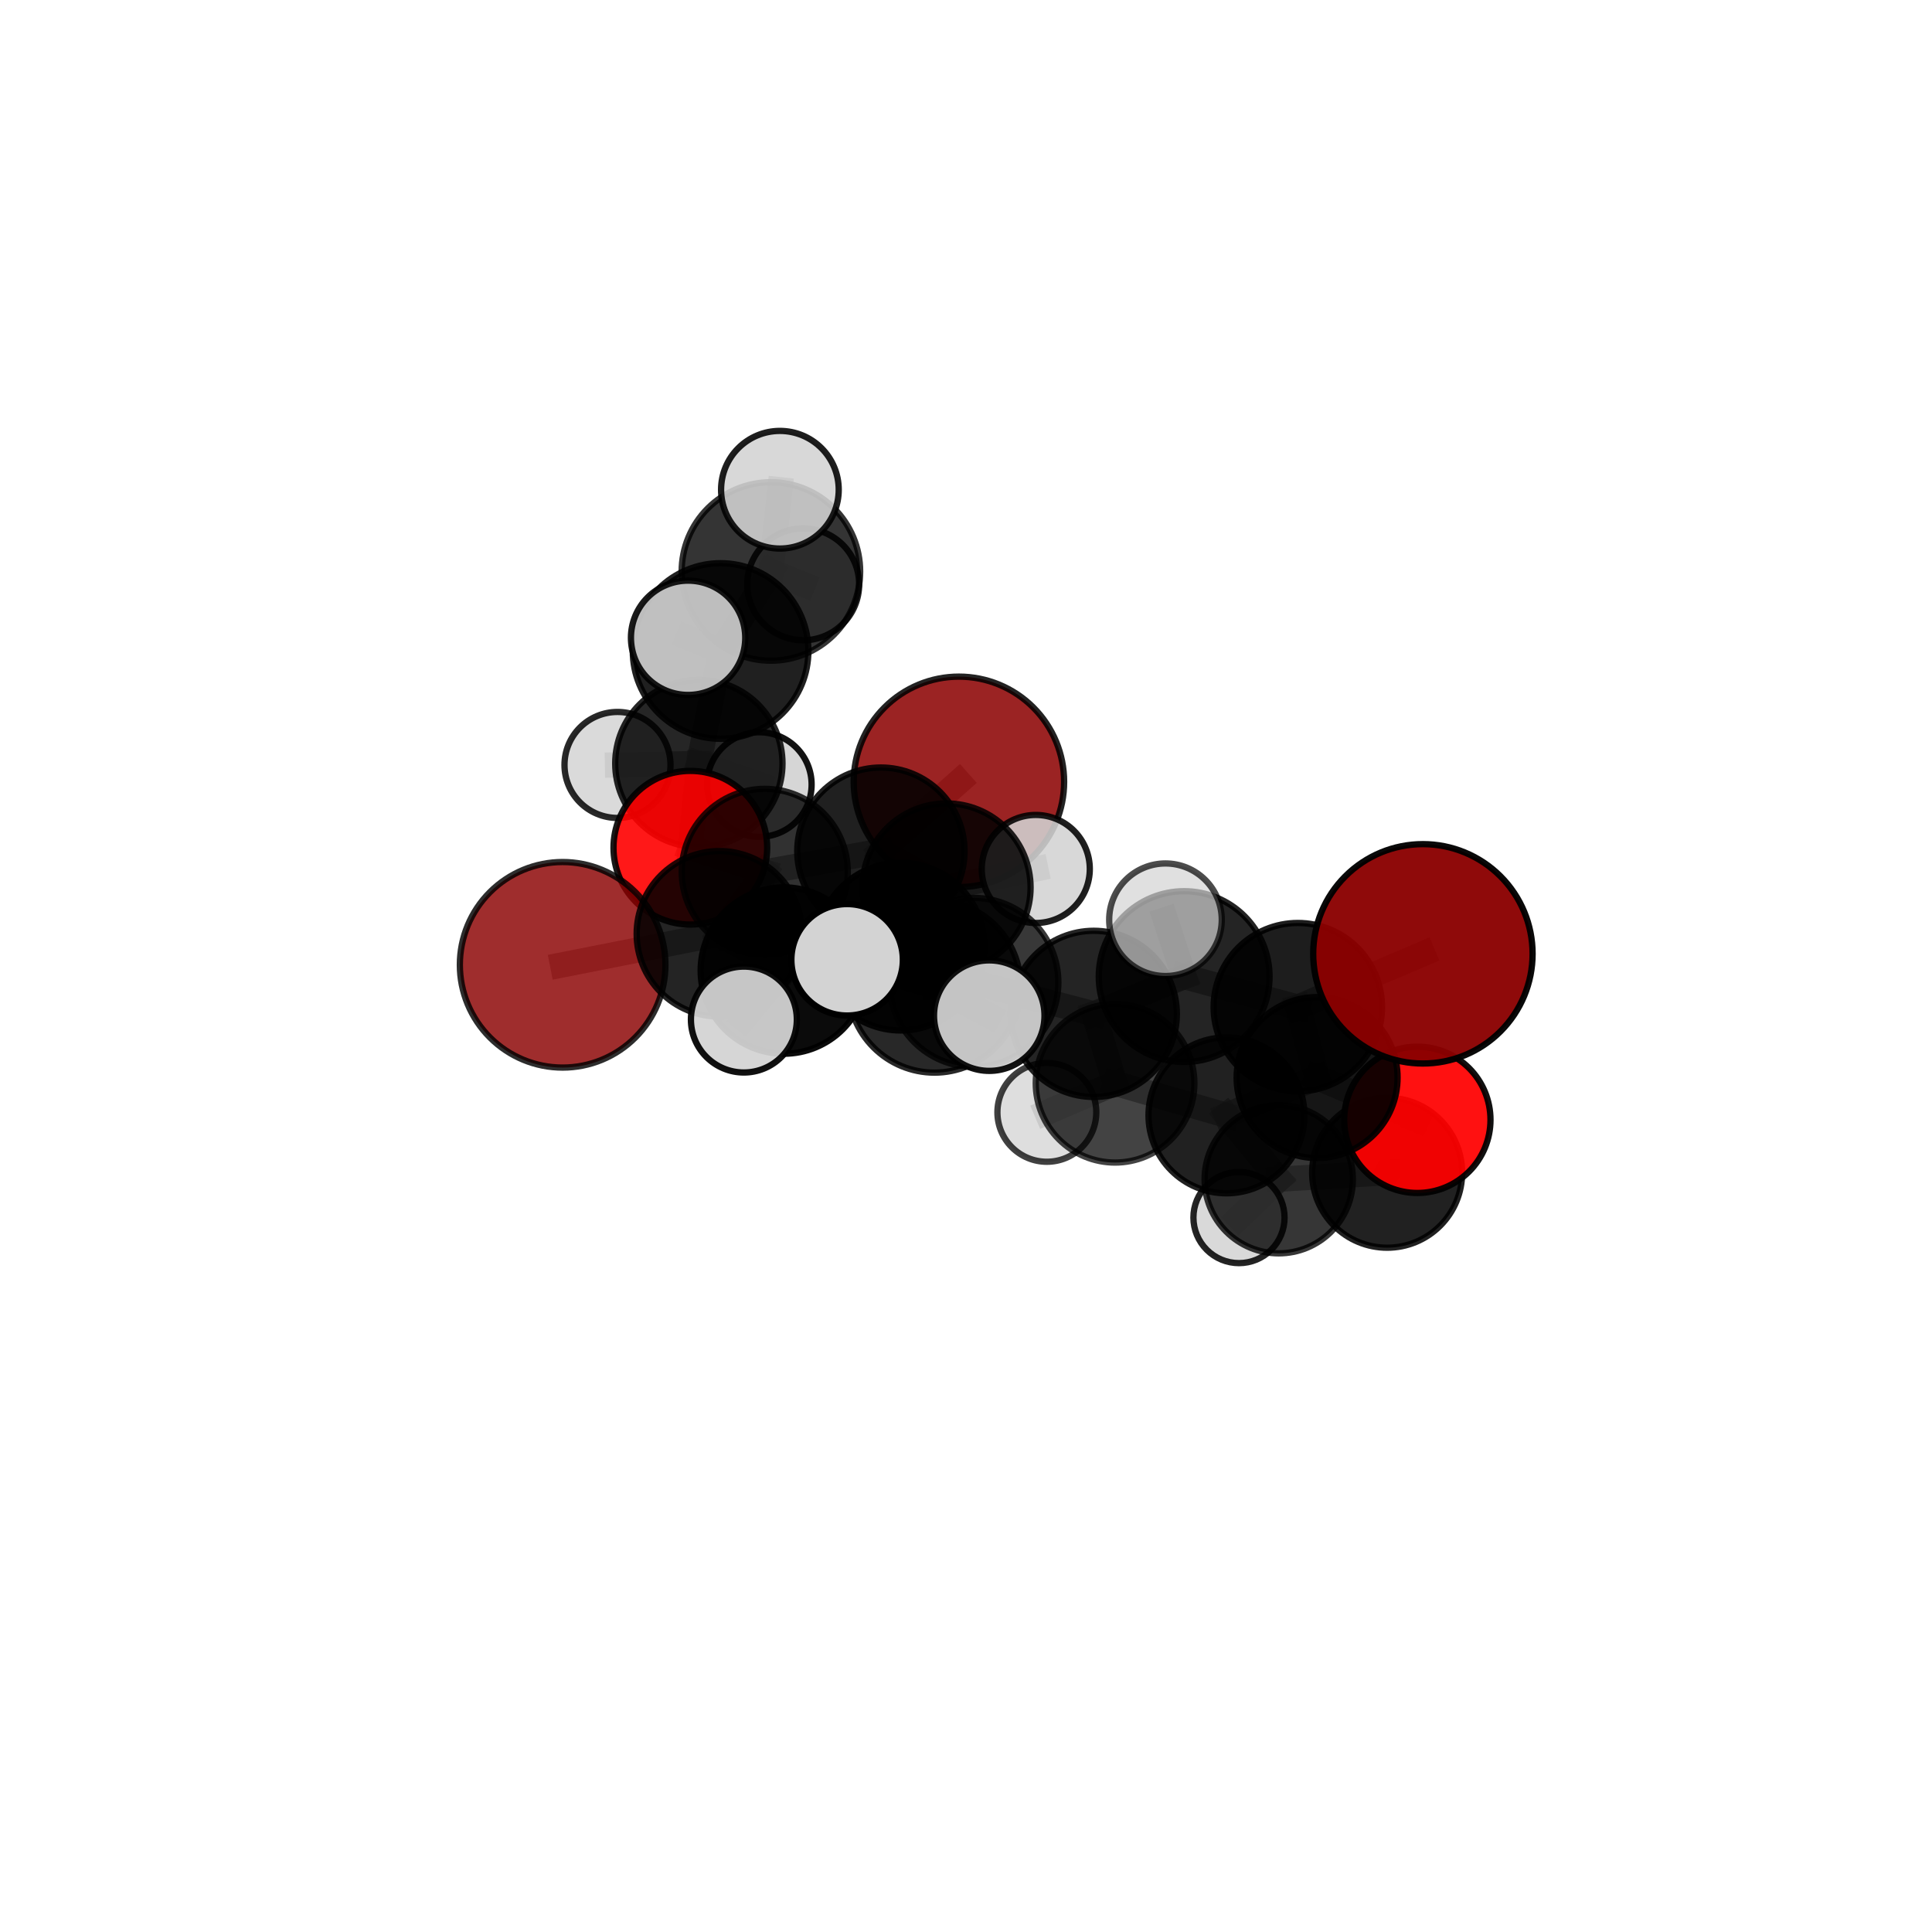 <?xml version="1.0" encoding="utf-8" standalone="no"?>
<!DOCTYPE svg PUBLIC "-//W3C//DTD SVG 1.1//EN"
  "http://www.w3.org/Graphics/SVG/1.1/DTD/svg11.dtd">
<svg xmlns:xlink="http://www.w3.org/1999/xlink" width="153pt" height="153pt" viewBox="0 0 153 153" xmlns="http://www.w3.org/2000/svg" version="1.1">
 <defs>
  <style type="text/css">*{stroke-linejoin: round; stroke-linecap: butt}</style>
 </defs>
 <g id="figure_1">
  <g id="patch_1">
   <path d="M 0 153 
L 153 153 
L 153 0 
L 0 0 
L 0 153 
z
" style="fill: none"/>
  </g>
  <g id="patch_2">
   <path d="M 7.2 145.8 
L 145.8 145.8 
L 145.8 7.2 
L 7.2 7.2 
L 7.2 145.8 
z
" style="fill: none"/>
  </g>
  <g id="axes_1">
   <g id="line2d_1">
    <path d="M 75.939 61.916 
L 69.761 67.407 
" clip-path="url(#pbee10186d1)" style="fill: none; stroke: #808080; stroke-opacity: 0.695; stroke-width: 2; stroke-linecap: square"/>
   </g>
   <g id="line2d_2">
    <path d="M 69.761 67.407 
L 60.563 69.045 
" clip-path="url(#pbee10186d1)" style="fill: none; stroke: #808080; stroke-opacity: 0.691; stroke-width: 2; stroke-linecap: square"/>
   </g>
   <g id="line2d_3">
    <path d="M 112.683 75.536 
L 102.779 79.759 
" clip-path="url(#pbee10186d1)" style="fill: none; stroke: #808080; stroke-opacity: 0.72; stroke-width: 2; stroke-linecap: square"/>
   </g>
   <g id="line2d_4">
    <path d="M 102.779 79.759 
L 104.305 85.336 
" clip-path="url(#pbee10186d1)" style="fill: none; stroke: #808080; stroke-opacity: 0.68; stroke-width: 2; stroke-linecap: square"/>
   </g>
   <g id="line2d_5">
    <path d="M 44.557 76.406 
L 56.971 73.953 
" clip-path="url(#pbee10186d1)" style="fill: none; stroke: #808080; stroke-opacity: 0.679; stroke-width: 2; stroke-linecap: square"/>
   </g>
   <g id="line2d_6">
    <path d="M 56.971 73.953 
L 60.563 69.045 
" clip-path="url(#pbee10186d1)" style="fill: none; stroke: #808080; stroke-opacity: 0.686; stroke-width: 2; stroke-linecap: square"/>
   </g>
   <g id="line2d_7">
    <path d="M 112.242 88.682 
L 104.305 85.336 
" clip-path="url(#pbee10186d1)" style="fill: none; stroke: #808080; stroke-opacity: 0.647; stroke-width: 2; stroke-linecap: square"/>
   </g>
   <g id="line2d_8">
    <path d="M 112.242 88.682 
L 109.851 92.871 
" clip-path="url(#pbee10186d1)" style="fill: none; stroke: #808080; stroke-opacity: 0.617; stroke-width: 2; stroke-linecap: square"/>
   </g>
   <g id="line2d_9">
    <path d="M 109.851 92.871 
L 101.266 93.385 
" clip-path="url(#pbee10186d1)" style="fill: none; stroke: #808080; stroke-opacity: 0.593; stroke-width: 2; stroke-linecap: square"/>
   </g>
   <g id="line2d_10">
    <path d="M 54.669 67.133 
L 60.563 69.045 
" clip-path="url(#pbee10186d1)" style="fill: none; stroke: #808080; stroke-opacity: 0.684; stroke-width: 2; stroke-linecap: square"/>
   </g>
   <g id="line2d_11">
    <path d="M 54.669 67.133 
L 55.344 60.462 
" clip-path="url(#pbee10186d1)" style="fill: none; stroke: #808080; stroke-opacity: 0.688; stroke-width: 2; stroke-linecap: square"/>
   </g>
   <g id="line2d_12">
    <path d="M 55.344 60.462 
L 57.064 51.554 
" clip-path="url(#pbee10186d1)" style="fill: none; stroke: #808080; stroke-opacity: 0.72; stroke-width: 2; stroke-linecap: square"/>
   </g>
   <g id="line2d_13">
    <path d="M 55.344 60.462 
L 48.901 60.578 
" clip-path="url(#pbee10186d1)" style="fill: none; stroke: #808080; stroke-opacity: 0.691; stroke-width: 2; stroke-linecap: square"/>
   </g>
   <g id="line2d_14">
    <path d="M 55.344 60.462 
L 60.134 62.13 
" clip-path="url(#pbee10186d1)" style="fill: none; stroke: #808080; stroke-opacity: 0.684; stroke-width: 2; stroke-linecap: square"/>
   </g>
   <g id="line2d_15">
    <path d="M 77.125 77.797 
L 86.619 80.291 
" clip-path="url(#pbee10186d1)" style="fill: none; stroke: #808080; stroke-opacity: 0.696; stroke-width: 2; stroke-linecap: square"/>
   </g>
   <g id="line2d_16">
    <path d="M 77.125 77.797 
L 71.326 74.961 
" clip-path="url(#pbee10186d1)" style="fill: none; stroke: #808080; stroke-opacity: 0.701; stroke-width: 2; stroke-linecap: square"/>
   </g>
   <g id="line2d_17">
    <path d="M 77.125 77.797 
L 74.004 78.121 
" clip-path="url(#pbee10186d1)" style="fill: none; stroke: #808080; stroke-opacity: 0.715; stroke-width: 2; stroke-linecap: square"/>
   </g>
   <g id="line2d_18">
    <path d="M 86.619 80.291 
L 93.777 77.339 
" clip-path="url(#pbee10186d1)" style="fill: none; stroke: #808080; stroke-opacity: 0.702; stroke-width: 2; stroke-linecap: square"/>
   </g>
   <g id="line2d_19">
    <path d="M 86.619 80.291 
L 88.304 85.784 
" clip-path="url(#pbee10186d1)" style="fill: none; stroke: #808080; stroke-opacity: 0.667; stroke-width: 2; stroke-linecap: square"/>
   </g>
   <g id="line2d_20">
    <path d="M 71.326 74.961 
L 62.074 76.86 
" clip-path="url(#pbee10186d1)" style="fill: none; stroke: #808080; stroke-opacity: 0.694; stroke-width: 2; stroke-linecap: square"/>
   </g>
   <g id="line2d_21">
    <path d="M 71.326 74.961 
L 74.956 70.282 
" clip-path="url(#pbee10186d1)" style="fill: none; stroke: #808080; stroke-opacity: 0.699; stroke-width: 2; stroke-linecap: square"/>
   </g>
   <g id="line2d_22">
    <path d="M 74.004 78.121 
L 67.085 76.009 
" clip-path="url(#pbee10186d1)" style="fill: none; stroke: #808080; stroke-opacity: 0.732; stroke-width: 2; stroke-linecap: square"/>
   </g>
   <g id="line2d_23">
    <path d="M 74.004 78.121 
L 78.342 80.431 
" clip-path="url(#pbee10186d1)" style="fill: none; stroke: #808080; stroke-opacity: 0.727; stroke-width: 2; stroke-linecap: square"/>
   </g>
   <g id="line2d_24">
    <path d="M 93.777 77.339 
L 102.779 79.759 
" clip-path="url(#pbee10186d1)" style="fill: none; stroke: #808080; stroke-opacity: 0.709; stroke-width: 2; stroke-linecap: square"/>
   </g>
   <g id="line2d_25">
    <path d="M 93.777 77.339 
L 92.297 72.837 
" clip-path="url(#pbee10186d1)" style="fill: none; stroke: #808080; stroke-opacity: 0.733; stroke-width: 2; stroke-linecap: square"/>
   </g>
   <g id="line2d_26">
    <path d="M 88.304 85.784 
L 97.127 88.328 
" clip-path="url(#pbee10186d1)" style="fill: none; stroke: #808080; stroke-opacity: 0.637; stroke-width: 2; stroke-linecap: square"/>
   </g>
   <g id="line2d_27">
    <path d="M 88.304 85.784 
L 82.903 88.088 
" clip-path="url(#pbee10186d1)" style="fill: none; stroke: #808080; stroke-opacity: 0.634; stroke-width: 2; stroke-linecap: square"/>
   </g>
   <g id="line2d_28">
    <path d="M 62.074 76.86 
L 56.971 73.953 
" clip-path="url(#pbee10186d1)" style="fill: none; stroke: #808080; stroke-opacity: 0.687; stroke-width: 2; stroke-linecap: square"/>
   </g>
   <g id="line2d_29">
    <path d="M 62.074 76.86 
L 58.909 80.74 
" clip-path="url(#pbee10186d1)" style="fill: none; stroke: #808080; stroke-opacity: 0.688; stroke-width: 2; stroke-linecap: square"/>
   </g>
   <g id="line2d_30">
    <path d="M 74.956 70.282 
L 69.761 67.407 
" clip-path="url(#pbee10186d1)" style="fill: none; stroke: #808080; stroke-opacity: 0.698; stroke-width: 2; stroke-linecap: square"/>
   </g>
   <g id="line2d_31">
    <path d="M 74.956 70.282 
L 82.026 68.816 
" clip-path="url(#pbee10186d1)" style="fill: none; stroke: #808080; stroke-opacity: 0.703; stroke-width: 2; stroke-linecap: square"/>
   </g>
   <g id="line2d_32">
    <path d="M 97.127 88.328 
L 104.305 85.336 
" clip-path="url(#pbee10186d1)" style="fill: none; stroke: #808080; stroke-opacity: 0.644; stroke-width: 2; stroke-linecap: square"/>
   </g>
   <g id="line2d_33">
    <path d="M 97.127 88.328 
L 101.266 93.385 
" clip-path="url(#pbee10186d1)" style="fill: none; stroke: #808080; stroke-opacity: 0.609; stroke-width: 2; stroke-linecap: square"/>
   </g>
   <g id="line2d_34">
    <path d="M 101.266 93.385 
L 98.119 96.421 
" clip-path="url(#pbee10186d1)" style="fill: none; stroke: #808080; stroke-opacity: 0.574; stroke-width: 2; stroke-linecap: square"/>
   </g>
   <g id="line2d_35">
    <path d="M 57.064 51.554 
L 61.05 45.255 
" clip-path="url(#pbee10186d1)" style="fill: none; stroke: #808080; stroke-opacity: 0.754; stroke-width: 2; stroke-linecap: square"/>
   </g>
   <g id="line2d_36">
    <path d="M 57.064 51.554 
L 54.492 50.508 
" clip-path="url(#pbee10186d1)" style="fill: none; stroke: #808080; stroke-opacity: 0.756; stroke-width: 2; stroke-linecap: square"/>
   </g>
   <g id="line2d_37">
    <path d="M 61.05 45.255 
L 61.762 38.783 
" clip-path="url(#pbee10186d1)" style="fill: none; stroke: #808080; stroke-opacity: 0.782; stroke-width: 2; stroke-linecap: square"/>
   </g>
   <g id="line2d_38">
    <path d="M 61.05 45.255 
L 63.608 46.274 
" clip-path="url(#pbee10186d1)" style="fill: none; stroke: #808080; stroke-opacity: 0.753; stroke-width: 2; stroke-linecap: square"/>
   </g>
   <g id="Path3DCollection_1">
    <path d="M 63.608 50.704 
C 64.783 50.704 65.91 50.237 66.741 49.407 
C 67.572 48.576 68.038 47.449 68.038 46.274 
C 68.038 45.099 67.572 43.972 66.741 43.141 
C 65.91 42.311 64.783 41.844 63.608 41.844 
C 62.433 41.844 61.306 42.311 60.476 43.141 
C 59.645 43.972 59.178 45.099 59.178 46.274 
C 59.178 47.449 59.645 48.576 60.476 49.407 
C 61.306 50.237 62.433 50.704 63.608 50.704 
z
" clip-path="url(#pbee10186d1)" style="fill: #d3d3d3; fill-opacity: 0.87; stroke: #000000; stroke-opacity: 0.87; stroke-width: 0.5"/>
    <path d="M 60.134 66.271 
C 61.232 66.271 62.285 65.835 63.062 65.058 
C 63.838 64.282 64.274 63.228 64.274 62.13 
C 64.274 61.032 63.838 59.979 63.062 59.203 
C 62.285 58.426 61.232 57.99 60.134 57.99 
C 59.036 57.99 57.983 58.426 57.206 59.203 
C 56.43 59.979 55.994 61.032 55.994 62.13 
C 55.994 63.228 56.43 64.282 57.206 65.058 
C 57.983 65.835 59.036 66.271 60.134 66.271 
z
" clip-path="url(#pbee10186d1)" style="fill: #d3d3d3; fill-opacity: 0.924; stroke: #000000; stroke-opacity: 0.924; stroke-width: 0.5"/>
    <path d="M 48.901 64.775 
C 50.014 64.775 51.082 64.333 51.869 63.546 
C 52.656 62.758 53.098 61.691 53.098 60.578 
C 53.098 59.465 52.656 58.397 51.869 57.61 
C 51.082 56.823 50.014 56.381 48.901 56.381 
C 47.788 56.381 46.72 56.823 45.933 57.61 
C 45.146 58.397 44.704 59.465 44.704 60.578 
C 44.704 61.691 45.146 62.758 45.933 63.546 
C 46.72 64.333 47.788 64.775 48.901 64.775 
z
" clip-path="url(#pbee10186d1)" style="fill: #d3d3d3; fill-opacity: 0.842; stroke: #000000; stroke-opacity: 0.842; stroke-width: 0.5"/>
    <path d="M 61.05 52.323 
C 62.924 52.323 64.722 51.579 66.048 50.253 
C 67.373 48.928 68.118 47.13 68.118 45.255 
C 68.118 43.381 67.373 41.583 66.048 40.257 
C 64.722 38.932 62.924 38.187 61.05 38.187 
C 59.176 38.187 57.378 38.932 56.052 40.257 
C 54.727 41.583 53.982 43.381 53.982 45.255 
C 53.982 47.13 54.727 48.928 56.052 50.253 
C 57.378 51.579 59.176 52.323 61.05 52.323 
z
" clip-path="url(#pbee10186d1)" style="fill-opacity: 0.795; stroke: #000000; stroke-opacity: 0.795; stroke-width: 0.5"/>
    <path d="M 55.344 67.086 
C 57.101 67.086 58.786 66.388 60.028 65.146 
C 61.27 63.904 61.968 62.219 61.968 60.462 
C 61.968 58.706 61.27 57.021 60.028 55.778 
C 58.786 54.536 57.101 53.838 55.344 53.838 
C 53.587 53.838 51.902 54.536 50.66 55.778 
C 49.418 57.021 48.72 58.706 48.72 60.462 
C 48.72 62.219 49.418 63.904 50.66 65.146 
C 51.902 66.388 53.587 67.086 55.344 67.086 
z
" clip-path="url(#pbee10186d1)" style="fill-opacity: 0.851; stroke: #000000; stroke-opacity: 0.851; stroke-width: 0.5"/>
    <path d="M 61.762 43.441 
C 62.998 43.441 64.183 42.95 65.056 42.077 
C 65.93 41.203 66.421 40.018 66.421 38.783 
C 66.421 37.547 65.93 36.362 65.056 35.489 
C 64.183 34.615 62.998 34.124 61.762 34.124 
C 60.527 34.124 59.342 34.615 58.468 35.489 
C 57.595 36.362 57.104 37.547 57.104 38.783 
C 57.104 40.018 57.595 41.203 58.468 42.077 
C 59.342 42.95 60.527 43.441 61.762 43.441 
z
" clip-path="url(#pbee10186d1)" style="fill: #d3d3d3; fill-opacity: 0.881; stroke: #000000; stroke-opacity: 0.881; stroke-width: 0.5"/>
    <path d="M 75.939 70.248 
C 78.149 70.248 80.268 69.37 81.831 67.807 
C 83.393 66.245 84.271 64.125 84.271 61.916 
C 84.271 59.706 83.393 57.587 81.831 56.024 
C 80.268 54.462 78.149 53.584 75.939 53.584 
C 73.73 53.584 71.61 54.462 70.048 56.024 
C 68.485 57.587 67.607 59.706 67.607 61.916 
C 67.607 64.125 68.485 66.245 70.048 67.807 
C 71.61 69.37 73.73 70.248 75.939 70.248 
z
" clip-path="url(#pbee10186d1)" style="fill: #8b0000; fill-opacity: 0.86; stroke: #000000; stroke-opacity: 0.86; stroke-width: 0.5"/>
    <path d="M 57.064 58.507 
C 58.908 58.507 60.677 57.774 61.981 56.47 
C 63.285 55.166 64.017 53.398 64.017 51.554 
C 64.017 49.71 63.285 47.941 61.981 46.637 
C 60.677 45.333 58.908 44.601 57.064 44.601 
C 55.22 44.601 53.452 45.333 52.148 46.637 
C 50.844 47.941 50.111 49.71 50.111 51.554 
C 50.111 53.398 50.844 55.166 52.148 56.47 
C 53.452 57.774 55.22 58.507 57.064 58.507 
z
" clip-path="url(#pbee10186d1)" style="fill-opacity: 0.872; stroke: #000000; stroke-opacity: 0.872; stroke-width: 0.5"/>
    <path d="M 54.669 73.218 
C 56.283 73.218 57.83 72.577 58.971 71.436 
C 60.112 70.295 60.754 68.747 60.754 67.133 
C 60.754 65.52 60.112 63.972 58.971 62.831 
C 57.83 61.69 56.283 61.049 54.669 61.049 
C 53.055 61.049 51.508 61.69 50.367 62.831 
C 49.226 63.972 48.585 65.52 48.585 67.133 
C 48.585 68.747 49.226 70.295 50.367 71.436 
C 51.508 72.577 53.055 73.218 54.669 73.218 
z
" clip-path="url(#pbee10186d1)" style="fill: #ff0000; fill-opacity: 0.906; stroke: #000000; stroke-opacity: 0.906; stroke-width: 0.5"/>
    <path d="M 54.492 55.034 
C 55.692 55.034 56.843 54.558 57.692 53.709 
C 58.541 52.86 59.018 51.709 59.018 50.508 
C 59.018 49.308 58.541 48.157 57.692 47.308 
C 56.843 46.459 55.692 45.982 54.492 45.982 
C 53.291 45.982 52.14 46.459 51.291 47.308 
C 50.442 48.157 49.966 49.308 49.966 50.508 
C 49.966 51.709 50.442 52.86 51.291 53.709 
C 52.14 54.558 53.291 55.034 54.492 55.034 
z
" clip-path="url(#pbee10186d1)" style="fill: #d3d3d3; fill-opacity: 0.895; stroke: #000000; stroke-opacity: 0.895; stroke-width: 0.5"/>
    <path d="M 98.119 100.03 
C 99.076 100.03 99.993 99.65 100.67 98.973 
C 101.347 98.296 101.727 97.378 101.727 96.421 
C 101.727 95.464 101.347 94.547 100.67 93.87 
C 99.993 93.193 99.076 92.813 98.119 92.813 
C 97.162 92.813 96.244 93.193 95.567 93.87 
C 94.891 94.547 94.51 95.464 94.51 96.421 
C 94.51 97.378 94.891 98.296 95.567 98.973 
C 96.244 99.65 97.162 100.03 98.119 100.03 
z
" clip-path="url(#pbee10186d1)" style="fill: #d3d3d3; fill-opacity: 0.862; stroke: #000000; stroke-opacity: 0.862; stroke-width: 0.5"/>
    <path d="M 60.563 75.62 
C 62.306 75.62 63.979 74.927 65.212 73.694 
C 66.444 72.461 67.137 70.789 67.137 69.045 
C 67.137 67.302 66.444 65.629 65.212 64.396 
C 63.979 63.163 62.306 62.471 60.563 62.471 
C 58.819 62.471 57.147 63.163 55.914 64.396 
C 54.681 65.629 53.988 67.302 53.988 69.045 
C 53.988 70.789 54.681 72.461 55.914 73.694 
C 57.147 74.927 58.819 75.62 60.563 75.62 
z
" clip-path="url(#pbee10186d1)" style="fill-opacity: 0.806; stroke: #000000; stroke-opacity: 0.806; stroke-width: 0.5"/>
    <path d="M 69.761 74.033 
C 71.519 74.033 73.204 73.335 74.447 72.092 
C 75.689 70.85 76.387 69.164 76.387 67.407 
C 76.387 65.65 75.689 63.964 74.447 62.722 
C 73.204 61.479 71.519 60.781 69.761 60.781 
C 68.004 60.781 66.319 61.479 65.076 62.722 
C 63.834 63.964 63.136 65.65 63.136 67.407 
C 63.136 69.164 63.834 70.85 65.076 72.092 
C 66.319 73.335 68.004 74.033 69.761 74.033 
z
" clip-path="url(#pbee10186d1)" style="fill-opacity: 0.875; stroke: #000000; stroke-opacity: 0.875; stroke-width: 0.5"/>
    <path d="M 101.266 99.256 
C 102.823 99.256 104.316 98.637 105.417 97.537 
C 106.518 96.436 107.137 94.942 107.137 93.385 
C 107.137 91.828 106.518 90.335 105.417 89.234 
C 104.316 88.133 102.823 87.514 101.266 87.514 
C 99.709 87.514 98.215 88.133 97.114 89.234 
C 96.014 90.335 95.395 91.828 95.395 93.385 
C 95.395 94.942 96.014 96.436 97.114 97.537 
C 98.215 98.637 99.709 99.256 101.266 99.256 
z
" clip-path="url(#pbee10186d1)" style="fill-opacity: 0.787; stroke: #000000; stroke-opacity: 0.787; stroke-width: 0.5"/>
    <path d="M 109.851 98.81 
C 111.426 98.81 112.937 98.184 114.05 97.07 
C 115.164 95.957 115.79 94.446 115.79 92.871 
C 115.79 91.296 115.164 89.785 114.05 88.672 
C 112.937 87.558 111.426 86.932 109.851 86.932 
C 108.276 86.932 106.765 87.558 105.652 88.672 
C 104.538 89.785 103.912 91.296 103.912 92.871 
C 103.912 94.446 104.538 95.957 105.652 97.07 
C 106.765 98.184 108.276 98.81 109.851 98.81 
z
" clip-path="url(#pbee10186d1)" style="fill-opacity: 0.869; stroke: #000000; stroke-opacity: 0.869; stroke-width: 0.5"/>
    <path d="M 82.026 73.094 
C 83.16 73.094 84.249 72.643 85.051 71.841 
C 85.854 71.039 86.304 69.95 86.304 68.816 
C 86.304 67.681 85.854 66.593 85.051 65.79 
C 84.249 64.988 83.16 64.537 82.026 64.537 
C 80.891 64.537 79.803 64.988 79 65.79 
C 78.198 66.593 77.747 67.681 77.747 68.816 
C 77.747 69.95 78.198 71.039 79 71.841 
C 79.803 72.643 80.891 73.094 82.026 73.094 
z
" clip-path="url(#pbee10186d1)" style="fill: #d3d3d3; fill-opacity: 0.877; stroke: #000000; stroke-opacity: 0.877; stroke-width: 0.5"/>
    <path d="M 74.956 76.941 
C 76.722 76.941 78.416 76.24 79.665 74.991 
C 80.914 73.742 81.615 72.048 81.615 70.282 
C 81.615 68.517 80.914 66.823 79.665 65.574 
C 78.416 64.325 76.722 63.624 74.956 63.624 
C 73.19 63.624 71.497 64.325 70.248 65.574 
C 68.999 66.823 68.298 68.517 68.298 70.282 
C 68.298 72.048 68.999 73.742 70.248 74.991 
C 71.497 76.24 73.19 76.941 74.956 76.941 
z
" clip-path="url(#pbee10186d1)" style="fill-opacity: 0.855; stroke: #000000; stroke-opacity: 0.855; stroke-width: 0.5"/>
    <path d="M 44.557 84.545 
C 46.715 84.545 48.786 83.688 50.312 82.161 
C 51.839 80.635 52.696 78.564 52.696 76.406 
C 52.696 74.247 51.839 72.176 50.312 70.65 
C 48.786 69.124 46.715 68.266 44.557 68.266 
C 42.398 68.266 40.328 69.124 38.801 70.65 
C 37.275 72.176 36.417 74.247 36.417 76.406 
C 36.417 78.564 37.275 80.635 38.801 82.161 
C 40.328 83.688 42.398 84.545 44.557 84.545 
z
" clip-path="url(#pbee10186d1)" style="fill: #8b0000; fill-opacity: 0.823; stroke: #000000; stroke-opacity: 0.823; stroke-width: 0.5"/>
    <path d="M 56.971 80.506 
C 58.709 80.506 60.377 79.816 61.606 78.587 
C 62.834 77.358 63.525 75.691 63.525 73.953 
C 63.525 72.215 62.834 70.548 61.606 69.319 
C 60.377 68.09 58.709 67.399 56.971 67.399 
C 55.233 67.399 53.566 68.09 52.337 69.319 
C 51.108 70.548 50.418 72.215 50.418 73.953 
C 50.418 75.691 51.108 77.358 52.337 78.587 
C 53.566 79.816 55.233 80.506 56.971 80.506 
z
" clip-path="url(#pbee10186d1)" style="fill-opacity: 0.859; stroke: #000000; stroke-opacity: 0.859; stroke-width: 0.5"/>
    <path d="M 82.903 92.003 
C 83.941 92.003 84.937 91.59 85.671 90.856 
C 86.405 90.122 86.817 89.126 86.817 88.088 
C 86.817 87.05 86.405 86.054 85.671 85.32 
C 84.937 84.586 83.941 84.174 82.903 84.174 
C 81.865 84.174 80.869 84.586 80.135 85.32 
C 79.401 86.054 78.988 87.05 78.988 88.088 
C 78.988 89.126 79.401 90.122 80.135 90.856 
C 80.869 91.59 81.865 92.003 82.903 92.003 
z
" clip-path="url(#pbee10186d1)" style="fill: #d3d3d3; fill-opacity: 0.747; stroke: #000000; stroke-opacity: 0.747; stroke-width: 0.5"/>
    <path d="M 97.127 94.502 
C 98.764 94.502 100.334 93.851 101.492 92.694 
C 102.65 91.536 103.3 89.966 103.3 88.328 
C 103.3 86.691 102.65 85.121 101.492 83.963 
C 100.334 82.805 98.764 82.155 97.127 82.155 
C 95.489 82.155 93.919 82.805 92.761 83.963 
C 91.603 85.121 90.953 86.691 90.953 88.328 
C 90.953 89.966 91.603 91.536 92.761 92.694 
C 93.919 93.851 95.489 94.502 97.127 94.502 
z
" clip-path="url(#pbee10186d1)" style="fill-opacity: 0.869; stroke: #000000; stroke-opacity: 0.869; stroke-width: 0.5"/>
    <path d="M 88.304 92.066 
C 89.97 92.066 91.568 91.404 92.746 90.226 
C 93.924 89.048 94.586 87.45 94.586 85.784 
C 94.586 84.118 93.924 82.52 92.746 81.342 
C 91.568 80.164 89.97 79.502 88.304 79.502 
C 86.639 79.502 85.041 80.164 83.863 81.342 
C 82.685 82.52 82.023 84.118 82.023 85.784 
C 82.023 87.45 82.685 89.048 83.863 90.226 
C 85.041 91.404 86.639 92.066 88.304 92.066 
z
" clip-path="url(#pbee10186d1)" style="fill-opacity: 0.736; stroke: #000000; stroke-opacity: 0.736; stroke-width: 0.5"/>
    <path d="M 112.242 94.475 
C 113.779 94.475 115.252 93.864 116.339 92.778 
C 117.425 91.692 118.035 90.218 118.035 88.682 
C 118.035 87.146 117.425 85.672 116.339 84.586 
C 115.252 83.5 113.779 82.889 112.242 82.889 
C 110.706 82.889 109.233 83.5 108.146 84.586 
C 107.06 85.672 106.45 87.146 106.45 88.682 
C 106.45 90.218 107.06 91.692 108.146 92.778 
C 109.233 93.864 110.706 94.475 112.242 94.475 
z
" clip-path="url(#pbee10186d1)" style="fill: #ff0000; fill-opacity: 0.932; stroke: #000000; stroke-opacity: 0.932; stroke-width: 0.5"/>
    <path d="M 62.074 83.448 
C 63.821 83.448 65.497 82.754 66.733 81.519 
C 67.968 80.283 68.662 78.607 68.662 76.86 
C 68.662 75.113 67.968 73.438 66.733 72.202 
C 65.497 70.967 63.821 70.273 62.074 70.273 
C 60.327 70.273 58.651 70.967 57.416 72.202 
C 56.181 73.438 55.487 75.113 55.487 76.86 
C 55.487 78.607 56.181 80.283 57.416 81.519 
C 58.651 82.754 60.327 83.448 62.074 83.448 
z
" clip-path="url(#pbee10186d1)" style="fill-opacity: 0.954; stroke: #000000; stroke-opacity: 0.954; stroke-width: 0.5"/>
    <path d="M 71.326 81.606 
C 73.088 81.606 74.778 80.905 76.024 79.659 
C 77.27 78.413 77.97 76.723 77.97 74.961 
C 77.97 73.199 77.27 71.509 76.024 70.263 
C 74.778 69.017 73.088 68.317 71.326 68.317 
C 69.563 68.317 67.873 69.017 66.627 70.263 
C 65.381 71.509 64.681 73.199 64.681 74.961 
C 64.681 76.723 65.381 78.413 66.627 79.659 
C 67.873 80.905 69.563 81.606 71.326 81.606 
z
" clip-path="url(#pbee10186d1)" style="fill-opacity: 0.923; stroke: #000000; stroke-opacity: 0.923; stroke-width: 0.5"/>
    <path d="M 104.305 91.709 
C 105.995 91.709 107.616 91.037 108.812 89.842 
C 110.007 88.647 110.678 87.026 110.678 85.336 
C 110.678 83.646 110.007 82.025 108.812 80.829 
C 107.616 79.634 105.995 78.963 104.305 78.963 
C 102.615 78.963 100.994 79.634 99.799 80.829 
C 98.604 82.025 97.932 83.646 97.932 85.336 
C 97.932 87.026 98.604 88.647 99.799 89.842 
C 100.994 91.037 102.615 91.709 104.305 91.709 
z
" clip-path="url(#pbee10186d1)" style="fill-opacity: 0.912; stroke: #000000; stroke-opacity: 0.912; stroke-width: 0.5"/>
    <path d="M 58.909 84.934 
C 60.022 84.934 61.088 84.492 61.875 83.705 
C 62.661 82.919 63.103 81.852 63.103 80.74 
C 63.103 79.628 62.661 78.561 61.875 77.774 
C 61.088 76.988 60.022 76.546 58.909 76.546 
C 57.797 76.546 56.73 76.988 55.944 77.774 
C 55.157 78.561 54.716 79.628 54.716 80.74 
C 54.716 81.852 55.157 82.919 55.944 83.705 
C 56.73 84.492 57.797 84.934 58.909 84.934 
z
" clip-path="url(#pbee10186d1)" style="fill: #d3d3d3; fill-opacity: 0.937; stroke: #000000; stroke-opacity: 0.937; stroke-width: 0.5"/>
    <path d="M 86.619 86.871 
C 88.364 86.871 90.038 86.178 91.272 84.944 
C 92.506 83.71 93.199 82.036 93.199 80.291 
C 93.199 78.546 92.506 76.872 91.272 75.638 
C 90.038 74.404 88.364 73.711 86.619 73.711 
C 84.874 73.711 83.2 74.404 81.966 75.638 
C 80.732 76.872 80.039 78.546 80.039 80.291 
C 80.039 82.036 80.732 83.71 81.966 84.944 
C 83.2 86.178 84.874 86.871 86.619 86.871 
z
" clip-path="url(#pbee10186d1)" style="fill-opacity: 0.858; stroke: #000000; stroke-opacity: 0.858; stroke-width: 0.5"/>
    <path d="M 77.125 84.487 
C 78.899 84.487 80.6 83.782 81.855 82.527 
C 83.109 81.273 83.814 79.571 83.814 77.797 
C 83.814 76.023 83.109 74.322 81.855 73.067 
C 80.6 71.813 78.899 71.108 77.125 71.108 
C 75.351 71.108 73.649 71.813 72.395 73.067 
C 71.14 74.322 70.436 76.023 70.436 77.797 
C 70.436 79.571 71.14 81.273 72.395 82.527 
C 73.649 83.782 75.351 84.487 77.125 84.487 
z
" clip-path="url(#pbee10186d1)" style="fill-opacity: 0.78; stroke: #000000; stroke-opacity: 0.78; stroke-width: 0.5"/>
    <path d="M 102.779 86.427 
C 104.547 86.427 106.243 85.724 107.494 84.474 
C 108.744 83.224 109.447 81.527 109.447 79.759 
C 109.447 77.991 108.744 76.295 107.494 75.044 
C 106.243 73.794 104.547 73.092 102.779 73.092 
C 101.011 73.092 99.315 73.794 98.064 75.044 
C 96.814 76.295 96.111 77.991 96.111 79.759 
C 96.111 81.527 96.814 83.224 98.064 84.474 
C 99.315 85.724 101.011 86.427 102.779 86.427 
z
" clip-path="url(#pbee10186d1)" style="fill-opacity: 0.883; stroke: #000000; stroke-opacity: 0.883; stroke-width: 0.5"/>
    <path d="M 93.777 84.101 
C 95.57 84.101 97.29 83.389 98.559 82.121 
C 99.827 80.852 100.539 79.132 100.539 77.339 
C 100.539 75.545 99.827 73.825 98.559 72.557 
C 97.29 71.289 95.57 70.576 93.777 70.576 
C 91.983 70.576 90.263 71.289 88.995 72.557 
C 87.727 73.825 87.014 75.545 87.014 77.339 
C 87.014 79.132 87.727 80.852 88.995 82.121 
C 90.263 83.389 91.983 84.101 93.777 84.101 
z
" clip-path="url(#pbee10186d1)" style="fill-opacity: 0.859; stroke: #000000; stroke-opacity: 0.859; stroke-width: 0.5"/>
    <path d="M 74.004 84.945 
C 75.814 84.945 77.55 84.226 78.829 82.946 
C 80.109 81.666 80.828 79.931 80.828 78.121 
C 80.828 76.311 80.109 74.576 78.829 73.296 
C 77.55 72.016 75.814 71.298 74.004 71.298 
C 72.195 71.298 70.459 72.016 69.179 73.296 
C 67.9 74.576 67.181 76.311 67.181 78.121 
C 67.181 79.931 67.9 81.666 69.179 82.946 
C 70.459 84.226 72.195 84.945 74.004 84.945 
z
" clip-path="url(#pbee10186d1)" style="fill-opacity: 0.843; stroke: #000000; stroke-opacity: 0.843; stroke-width: 0.5"/>
    <path d="M 92.297 77.294 
C 93.479 77.294 94.613 76.825 95.449 75.989 
C 96.285 75.153 96.754 74.019 96.754 72.837 
C 96.754 71.654 96.285 70.52 95.449 69.685 
C 94.613 68.849 93.479 68.379 92.297 68.379 
C 91.115 68.379 89.981 68.849 89.145 69.685 
C 88.309 70.52 87.839 71.654 87.839 72.837 
C 87.839 74.019 88.309 75.153 89.145 75.989 
C 89.981 76.825 91.115 77.294 92.297 77.294 
z
" clip-path="url(#pbee10186d1)" style="fill: #d3d3d3; fill-opacity: 0.7; stroke: #000000; stroke-opacity: 0.7; stroke-width: 0.5"/>
    <path d="M 112.683 84.223 
C 114.987 84.223 117.196 83.308 118.825 81.679 
C 120.454 80.05 121.37 77.84 121.37 75.536 
C 121.37 73.232 120.454 71.023 118.825 69.394 
C 117.196 67.765 114.987 66.849 112.683 66.849 
C 110.379 66.849 108.169 67.765 106.54 69.394 
C 104.911 71.023 103.996 73.232 103.996 75.536 
C 103.996 77.84 104.911 80.05 106.54 81.679 
C 108.169 83.308 110.379 84.223 112.683 84.223 
z
" clip-path="url(#pbee10186d1)" style="fill: #8b0000; fill-opacity: 0.958; stroke: #000000; stroke-opacity: 0.958; stroke-width: 0.5"/>
    <path d="M 67.085 80.423 
C 68.256 80.423 69.379 79.958 70.206 79.13 
C 71.034 78.303 71.499 77.18 71.499 76.009 
C 71.499 74.839 71.034 73.716 70.206 72.888 
C 69.379 72.06 68.256 71.595 67.085 71.595 
C 65.915 71.595 64.792 72.06 63.964 72.888 
C 63.137 73.716 62.671 74.839 62.671 76.009 
C 62.671 77.18 63.137 78.303 63.964 79.13 
C 64.792 79.958 65.915 80.423 67.085 80.423 
z
" clip-path="url(#pbee10186d1)" style="fill: #d3d3d3; stroke: #000000; stroke-width: 0.5"/>
    <path d="M 78.342 84.806 
C 79.503 84.806 80.615 84.345 81.436 83.524 
C 82.256 82.704 82.717 81.591 82.717 80.431 
C 82.717 79.27 82.256 78.157 81.436 77.337 
C 80.615 76.516 79.503 76.055 78.342 76.055 
C 77.182 76.055 76.069 76.516 75.249 77.337 
C 74.428 78.157 73.967 79.27 73.967 80.431 
C 73.967 81.591 74.428 82.704 75.249 83.524 
C 76.069 84.345 77.182 84.806 78.342 84.806 
z
" clip-path="url(#pbee10186d1)" style="fill: #d3d3d3; fill-opacity: 0.928; stroke: #000000; stroke-opacity: 0.928; stroke-width: 0.5"/>
   </g>
  </g>
 </g>
 <defs>
  <clipPath id="pbee10186d1">
   <rect x="7.2" y="7.2" width="138.6" height="138.6"/>
  </clipPath>
 </defs>
</svg>
